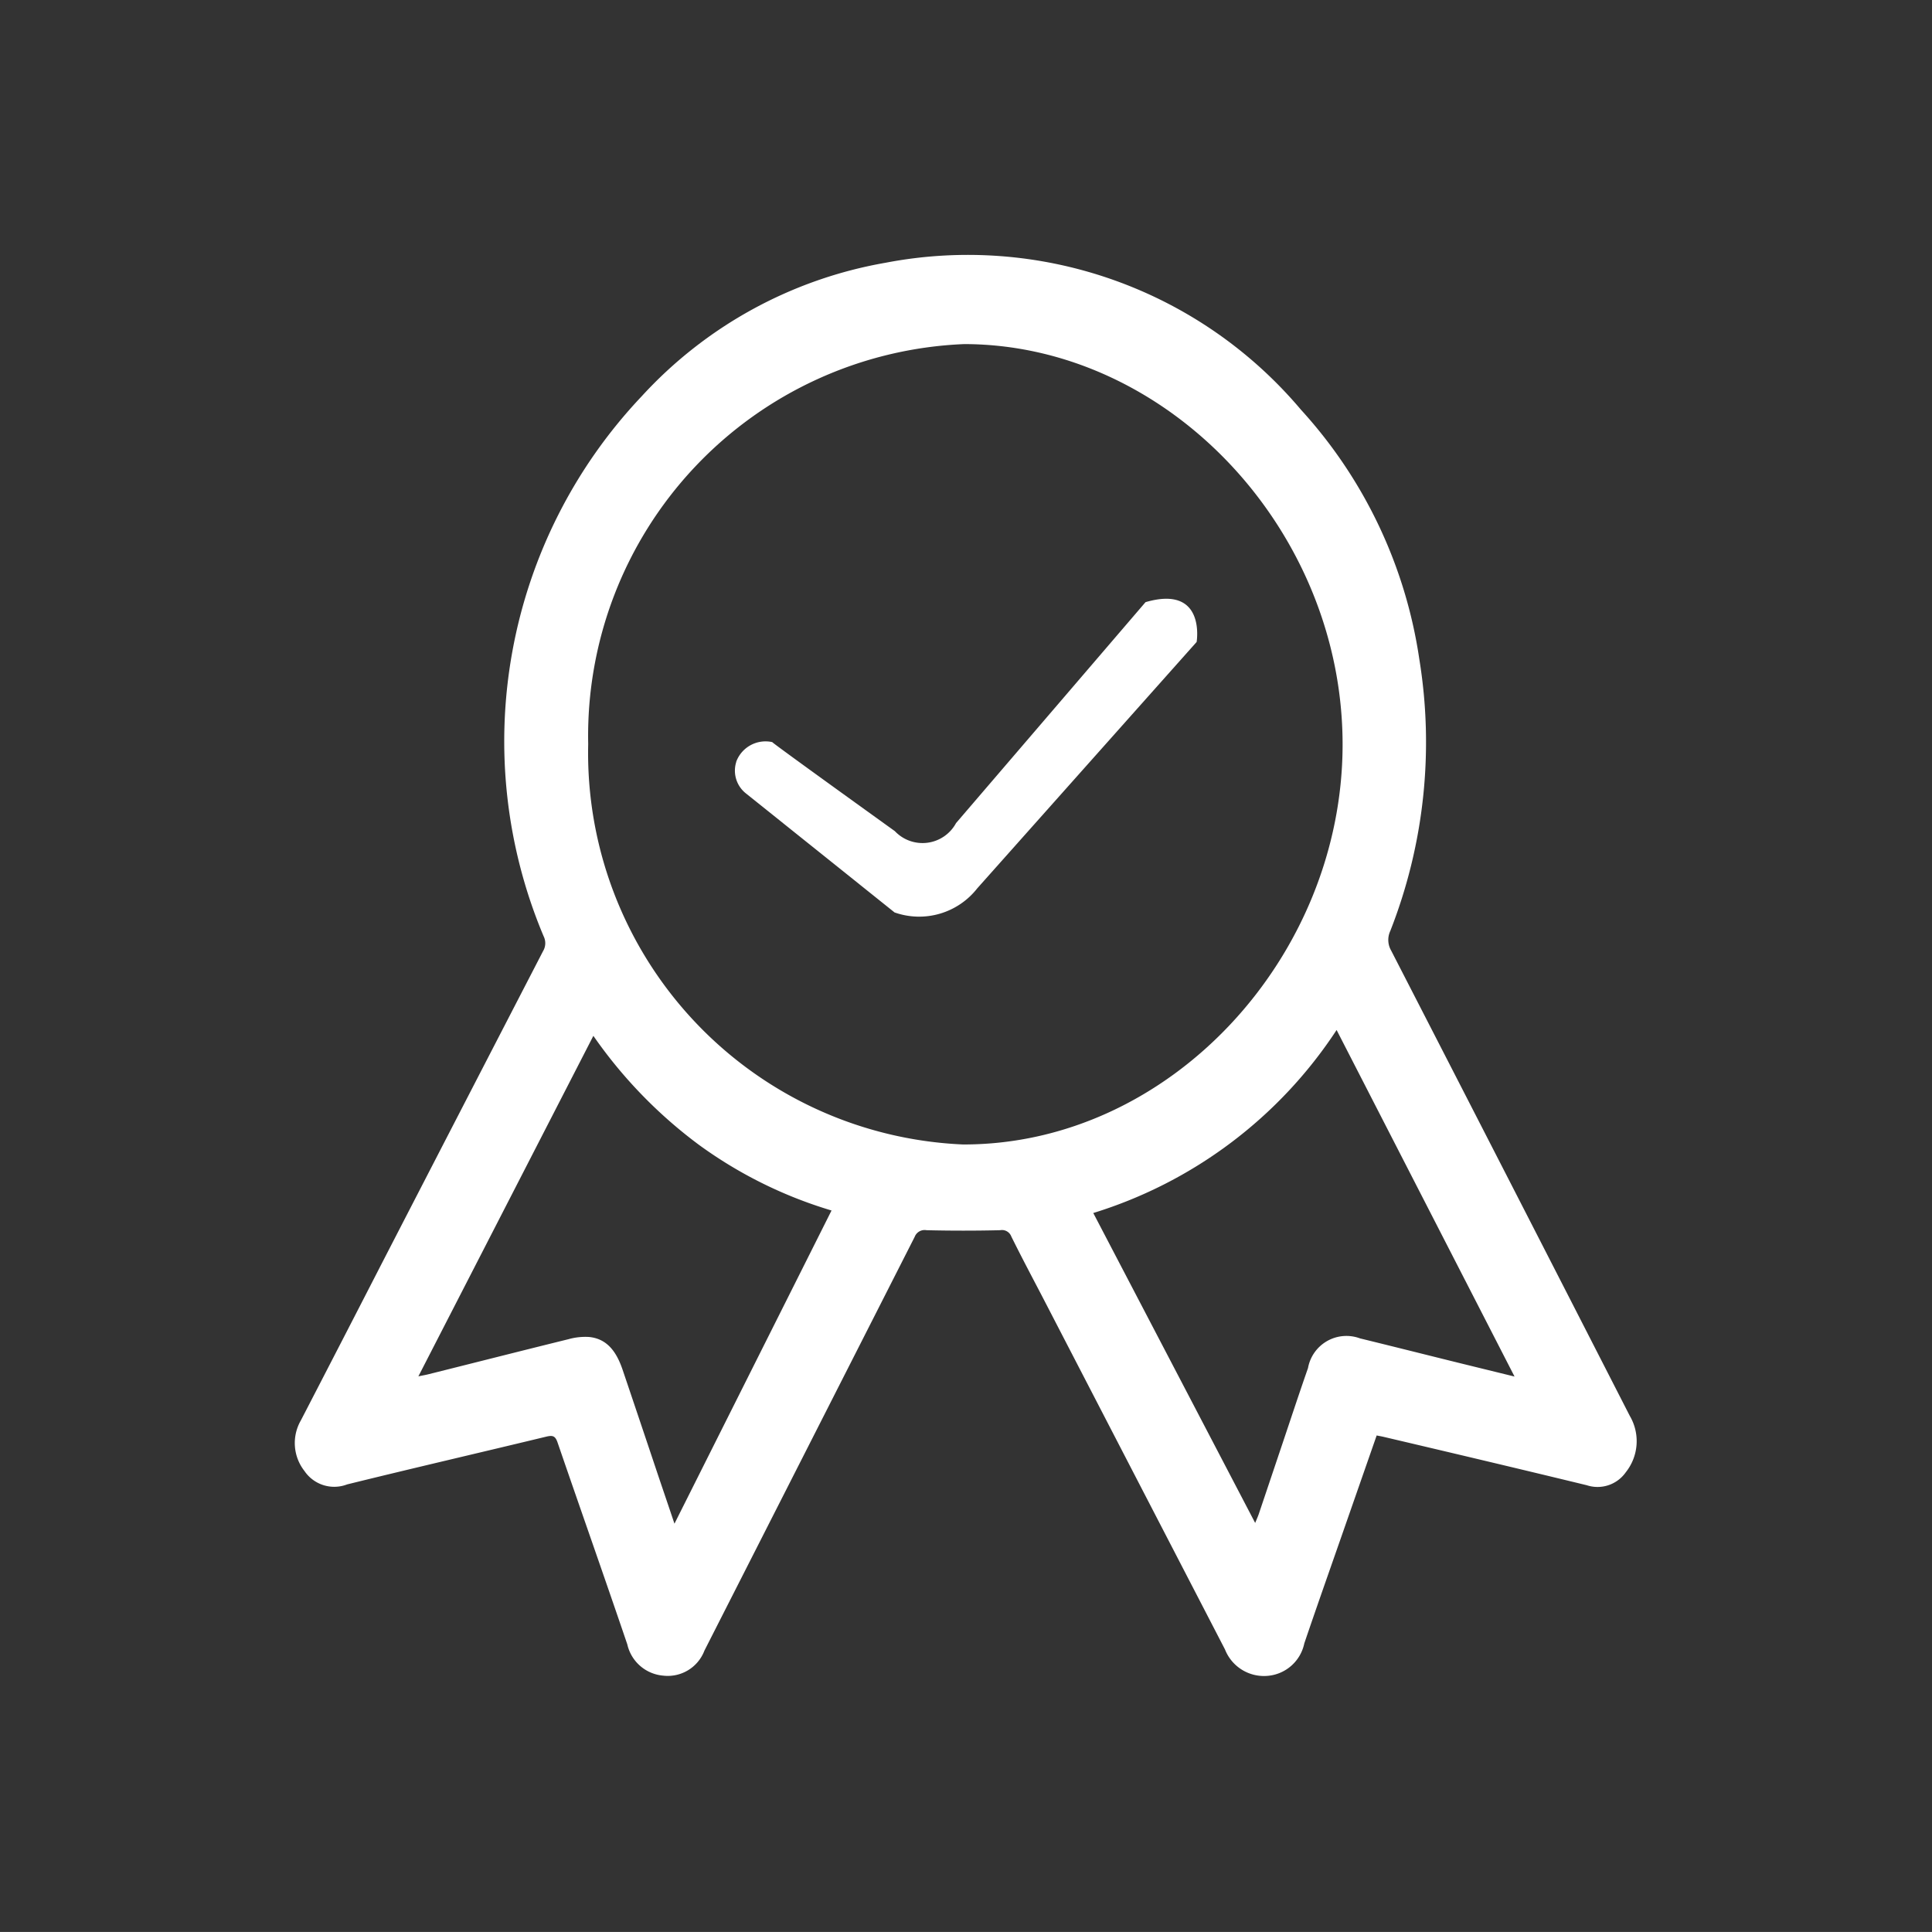 <svg xmlns="http://www.w3.org/2000/svg" width="40" height="39.999" fill="none" viewBox="0 0 40 39.999">
  <rect x="0" y="0" width="40" height="39.999" fill="#333333" stroke="none"/>
  <g id="Group_848" data-name="Group 848" transform="translate(-173.18 -422.034)">
    <path id="Path_354" data-name="Path 354" d="M543.559,1239.444a20,20,0,1,1-20-20,20,20,0,0,1,20,20" transform="translate(-330.379 -797.41)"/>
    <path id="Path_355" data-name="Path 355" d="M543.583,1259.156l-.6,1.72c-.3.863-.606,1.724-.9,2.59a.847.847,0,0,1-.742.67.867.867,0,0,1-.9-.545q-1.9-3.67-3.8-7.339c-.209-.4-.421-.8-.624-1.211a.206.206,0,0,0-.231-.13q-.763.018-1.526,0a.219.219,0,0,0-.243.137q-2.176,4.285-4.354,8.568a.812.812,0,0,1-.856.517.833.833,0,0,1-.74-.646c-.476-1.4-.965-2.785-1.444-4.18-.047-.137-.1-.153-.229-.123-1.375.332-2.754.651-4.128.99a.744.744,0,0,1-.883-.277.937.937,0,0,1-.075-1.048q.864-1.669,1.723-3.342,1.645-3.189,3.292-6.375a.319.319,0,0,0,.012-.305,10.392,10.392,0,0,1,2.029-11.181,8.919,8.919,0,0,1,5.05-2.765,9.02,9.02,0,0,1,8.6,3.043,9.768,9.768,0,0,1,2.45,5.162,10.69,10.69,0,0,1-.6,5.628.44.44,0,0,0,.017.407q2.475,4.814,4.941,9.634a1.033,1.033,0,0,1-.083,1.168.714.714,0,0,1-.808.268c-1.4-.34-2.8-.671-4.2-1-.044-.011-.09-.018-.159-.032m-16.315-14.314a8.114,8.114,0,0,0,7.761,8.291c4.287.007,7.856-3.883,7.858-8.28,0-4.446-3.616-8.283-7.831-8.291a8.119,8.119,0,0,0-7.788,8.28m10.457,9.71,3.352,6.417c.032-.078.054-.127.072-.177l.495-1.472c.175-.52.346-1.041.527-1.558a.808.808,0,0,1,1.077-.614c.693.169,1.385.344,2.078.515l1.121.275-3.684-7.175a9.305,9.305,0,0,1-5.037,3.789m-13.969,3.381c.095-.02.15-.029.205-.043.968-.242,1.934-.488,2.9-.726a1.279,1.279,0,0,1,.427-.045c.387.039.573.329.693.683q.372,1.1.74,2.2c.106.314.213.628.332.982l3.252-6.484a9.056,9.056,0,0,1-2.746-1.36,9.7,9.7,0,0,1-2.185-2.256l-3.623,7.05" transform="translate(-341.899 -807.407)" fill="#fff"/>
    <path id="Path_356" data-name="Path 356" d="M544.267,1256.207a.6.6,0,0,0,.2.654l3.077,2.464a1.528,1.528,0,0,0,1.713-.5l4.541-5.1s.2-1.191-1.058-.824l-3.923,4.574a.789.789,0,0,1-1.267.167s-2.644-1.9-2.536-1.843a.647.647,0,0,0-.748.406" transform="translate(-355.843 -818.4)" fill="#fff"/>
  </g>
</svg>
